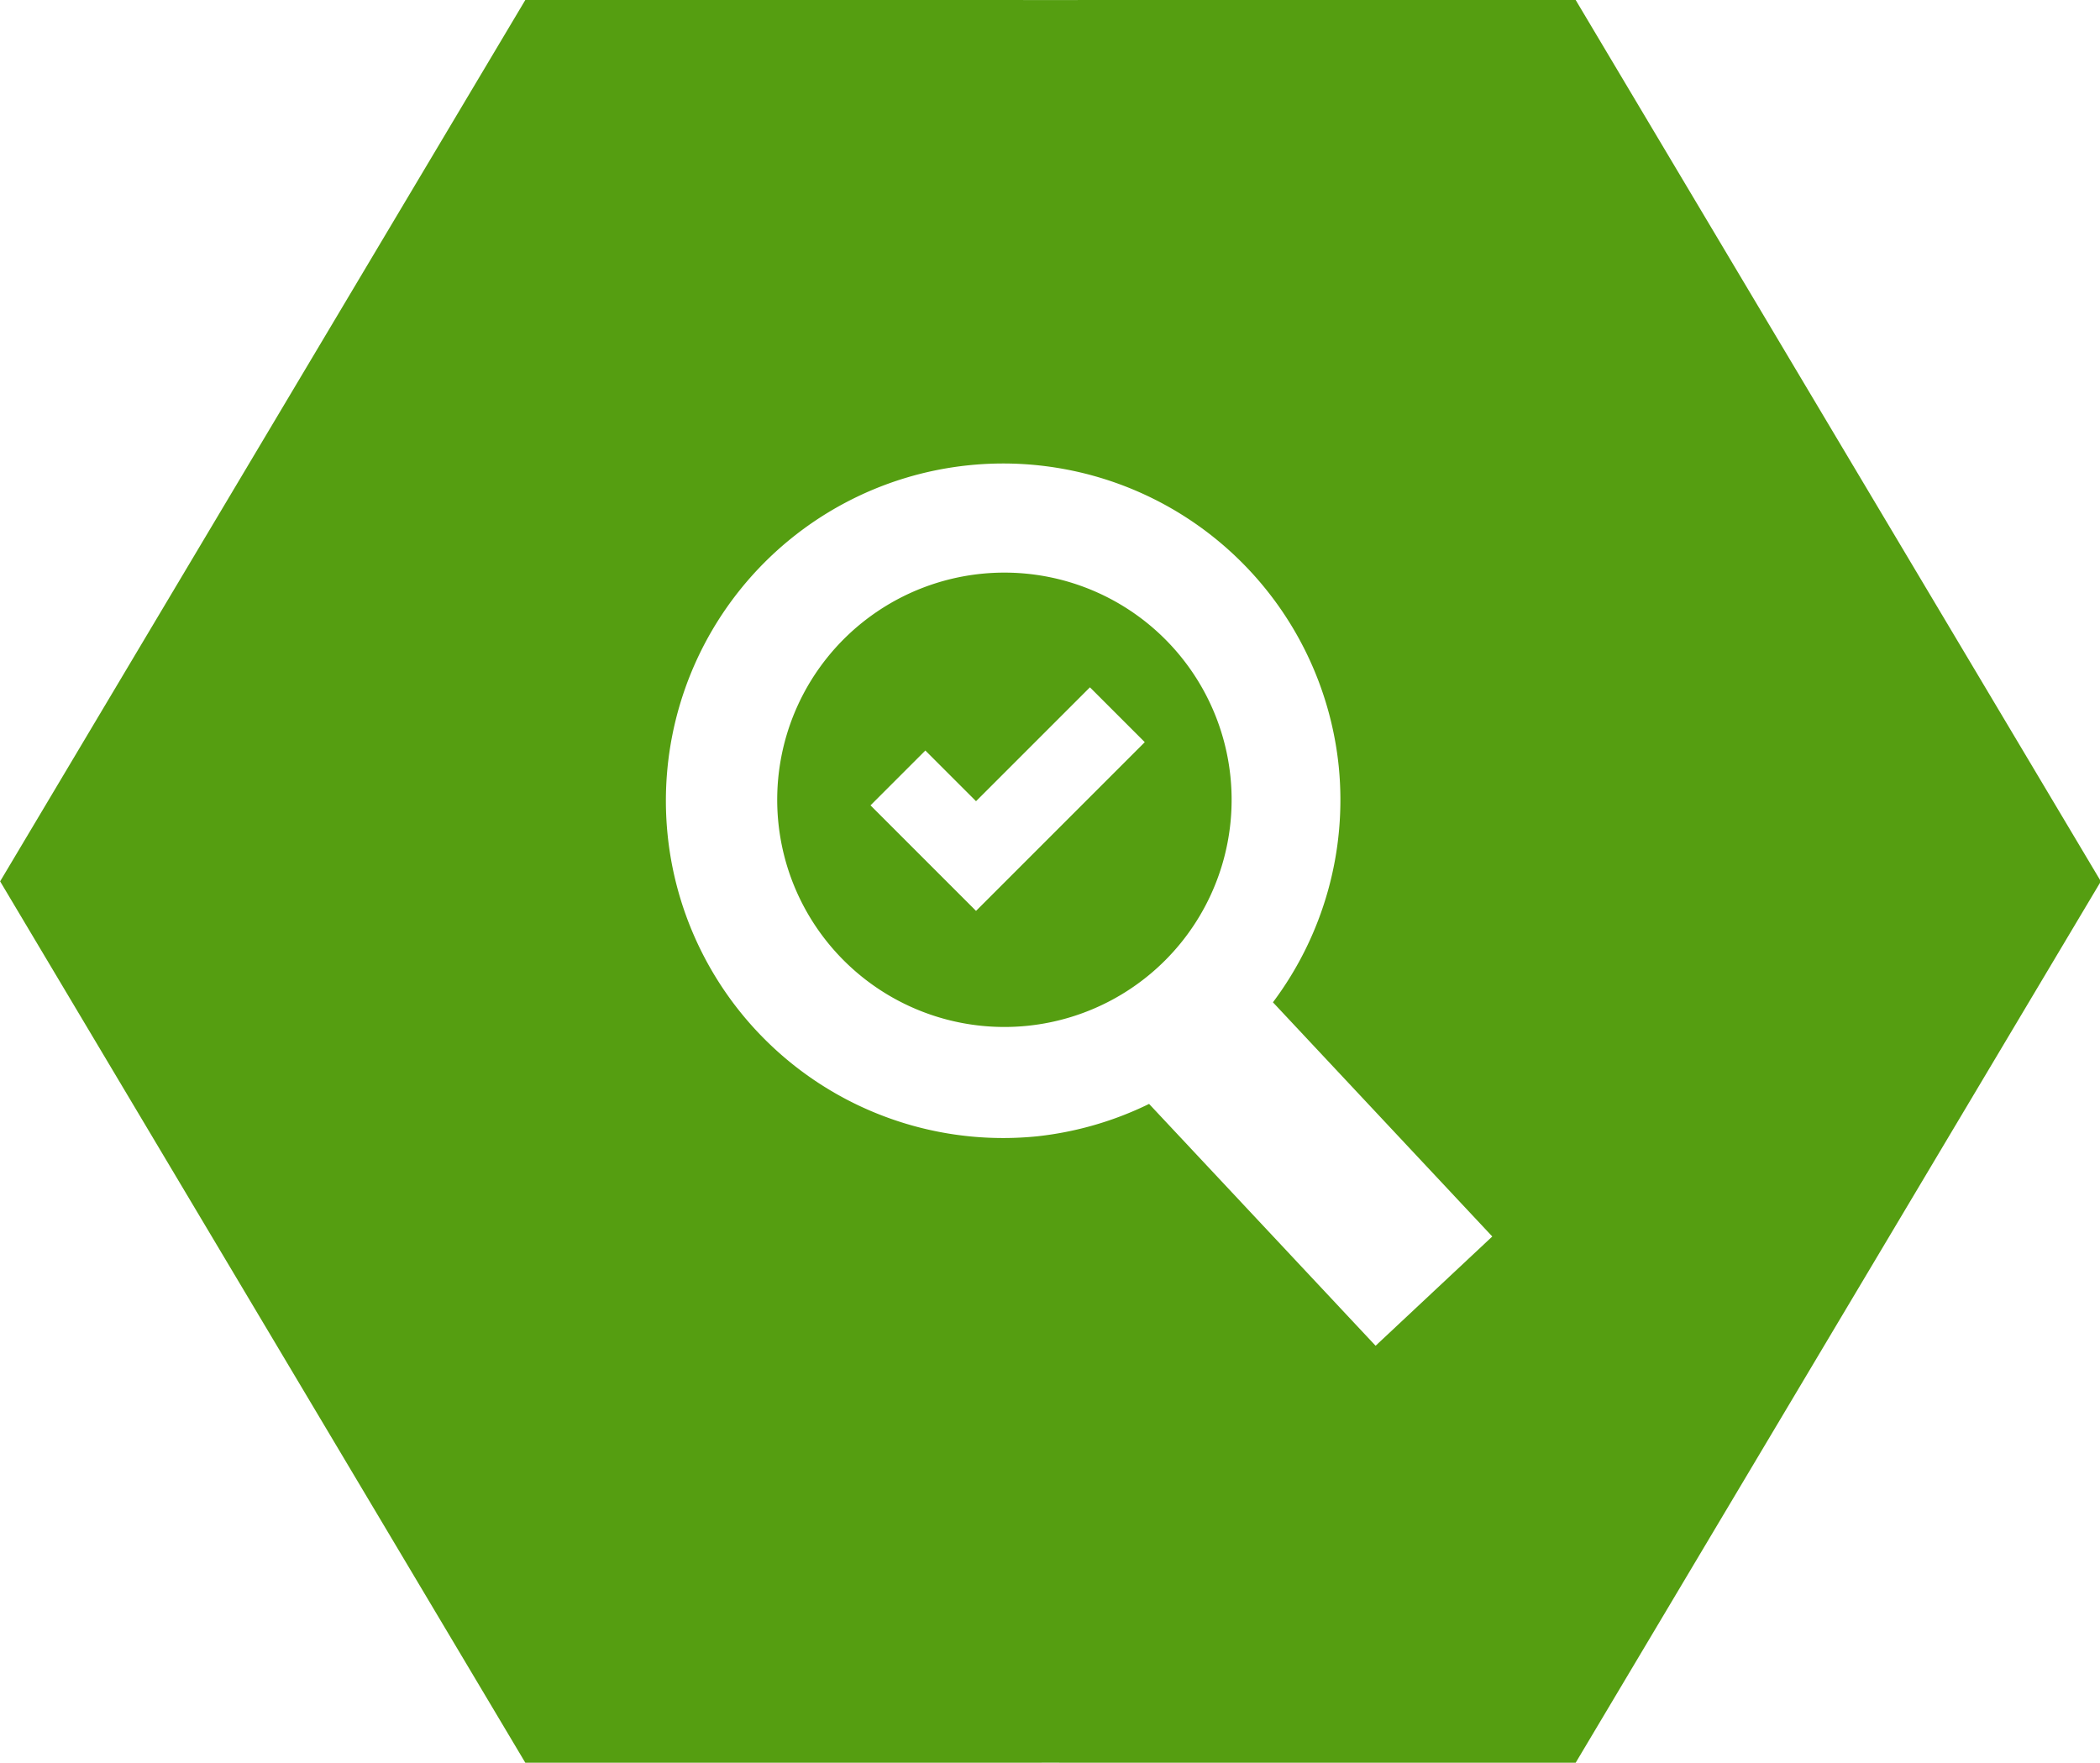 <?xml version="1.0" encoding="UTF-8" standalone="no"?>
<svg
   width="714.74"
   height="600"
   viewBox="0 0 714.74 600"
   version="1.1"
   id="svg34"
   sodipodi:docname="observability.svg"
   inkscape:version="1.1.2 (0a00cf5339, 2022-02-04)"
   inkscape:export-filename="observability.png"
   inkscape:export-xdpi="80.589996"
   inkscape:export-ydpi="80.589996"
   xmlns:inkscape="http://www.inkscape.org/namespaces/inkscape"
   xmlns:sodipodi="http://sodipodi.sourceforge.net/DTD/sodipodi-0.dtd"
   xmlns:xlink="http://www.w3.org/1999/xlink"
   xmlns="http://www.w3.org/2000/svg"
   xmlns:svg="http://www.w3.org/2000/svg">
  <defs
     id="defs38">
    <path
       id="SVGID_1_"
       d="M 258.4,208 105.8,472.6 c -9.8,16.9 -9.8,37.8 0,54.7 L 258.5,792 h 191 L 281,500 449.5,208 Z" />
    <path
       id="SVGID_3_"
       d="M 258.4,208 105.8,472.6 c -9.8,16.9 -9.8,37.8 0,54.7 L 258.5,792 h 191 L 281,500 449.5,208 Z" />
    <rect
       id="SVGID_5_"
       x="61.9"
       y="294.7"
       width="460.9"
       height="570.4" />
    <rect
       id="SVGID_7_"
       x="61.9"
       y="294.7"
       width="460.9"
       height="570.4" />
    <path
       id="SVGID_9_"
       d="M 258.4,208 105.8,472.6 c -9.8,16.9 -9.8,37.8 0,54.7 L 258.5,792 h 191 L 281,500 449.5,208 Z" />
    <rect
       id="SVGID_11_"
       x="98.6"
       y="497.7"
       width="350.8"
       height="294.3" />
    <path
       id="SVGID_13_"
       d="M 258.4,208 105.8,472.6 c -9.8,16.9 -9.8,37.8 0,54.7 L 258.5,792 h 191 L 281,500 449.5,208 Z" />
    <rect
       id="SVGID_15_"
       x="185.5"
       y="208"
       width="264"
       height="128.8" />
    <path
       id="SVGID_17_"
       d="M 258.4,208 105.8,472.6 c -9.8,16.9 -9.8,37.8 0,54.7 L 258.5,792 h 191 L 281,500 449.5,208 Z" />
    <rect
       id="SVGID_19_"
       x="279.7"
       y="208"
       width="169.7"
       height="292" />
    <path
       id="SVGID_21_"
       d="M 258.4,208 105.8,472.6 c -9.8,16.9 -9.8,37.8 0,54.7 L 258.5,792 h 191 L 281,500 449.5,208 Z" />
    <rect
       id="SVGID_23_"
       x="98.6"
       y="334.5"
       width="350.9"
       height="457.6" />
    <polygon
       id="SVGID_25_"
       points="306.6,455.6 185.6,334.6 281,500 " />
    <filter
       id="Adobe_OpacityMaskFilter"
       filterUnits="userSpaceOnUse"
       x="185.6"
       y="334.6"
       width="121"
       height="165.4">
      <feColorMatrix
         type="matrix"
         values="1 0 0 0 0  0 1 0 0 0  0 0 1 0 0  0 0 0 1 0"
         id="feColorMatrix536" />
    </filter>
    <path
       id="SVGID_30_"
       d="M 550.5,208 719,500 550.5,792 h 191 L 894.2,527.4 c 9.8,-16.9 9.8,-37.8 0,-54.8 L 741.5,208 Z" />
    <path
       id="SVGID_32_"
       d="M 550.5,208 719,500 550.5,792 h 191 L 894.2,527.4 c 9.8,-16.9 9.8,-37.8 0,-54.8 L 741.5,208 Z" />
    <rect
       id="SVGID_34_"
       x="513.7"
       y="135"
       width="460.9"
       height="570.4" />
    <rect
       id="SVGID_36_"
       x="513.7"
       y="135"
       width="460.9"
       height="570.4" />
    <path
       id="SVGID_38_"
       d="M 550.5,208 719,500 550.5,792 h 191 L 894.2,527.4 c 9.8,-16.9 9.8,-37.8 0,-54.8 L 741.5,208 Z" />
    <rect
       id="SVGID_40_"
       x="550.5"
       y="208"
       width="350.8"
       height="294.3" />
    <path
       id="SVGID_42_"
       d="M 550.5,208 719,500 550.5,792 h 191 L 894.2,527.4 c 9.8,-16.9 9.8,-37.8 0,-54.8 L 741.5,208 Z" />
    <rect
       id="SVGID_44_"
       x="550.5"
       y="500"
       width="169.8"
       height="292" />
    <path
       id="SVGID_46_"
       d="M 550.5,208 719,500 550.5,792 h 191 L 894.2,527.4 c 9.8,-16.9 9.8,-37.8 0,-54.8 L 741.5,208 Z" />
    <rect
       id="SVGID_48_"
       x="550.5"
       y="208"
       width="350.9"
       height="457.6" />
    <polygon
       id="SVGID_50_"
       points="693.4,544.4 814.4,665.4 719,500 " />
    <filter
       id="Adobe_OpacityMaskFilter_1_"
       filterUnits="userSpaceOnUse"
       x="693.4"
       y="500"
       width="121"
       height="165.4">
      <feColorMatrix
         type="matrix"
         values="1 0 0 0 0  0 1 0 0 0  0 0 1 0 0  0 0 0 1 0"
         id="feColorMatrix668" />
    </filter>
    <defs
       id="defs451">
      <path
         id="path757"
         d="M 258.4,208 105.8,472.6 c -9.8,16.9 -9.8,37.8 0,54.7 L 258.5,792 h 191 L 281,500 449.5,208 Z" />
    </defs>
    <clipPath
       id="SVGID_10_">
      <use
         xlink:href="#SVGID_9_"
         style="overflow:visible"
         id="use453"
         x="0"
         y="0"
         width="100%"
         height="100%" />
    </clipPath>
    <defs
       id="defs409">
      <path
         id="path728"
         d="M 258.4,208 105.8,472.6 c -9.8,16.9 -9.8,37.8 0,54.7 L 258.5,792 h 191 L 281,500 449.5,208 Z" />
    </defs>
    <clipPath
       id="SVGID_2_">
      <use
         xlink:href="#SVGID_1_"
         style="overflow:visible"
         id="use411"
         x="0"
         y="0"
         width="100%"
         height="100%" />
    </clipPath>
    <defs
       id="defs491">
      <path
         id="path785"
         d="M 258.4,208 105.8,472.6 c -9.8,16.9 -9.8,37.8 0,54.7 L 258.5,792 h 191 L 281,500 449.5,208 Z" />
    </defs>
    <clipPath
       id="SVGID_18_">
      <use
         xlink:href="#SVGID_17_"
         style="overflow:visible"
         id="use493"
         x="0"
         y="0"
         width="100%"
         height="100%" />
    </clipPath>
    <defs
       id="defs623">
      <path
         id="path877"
         d="M 550.5,208 719,500 550.5,792 h 191 L 894.2,527.4 c 9.8,-16.9 9.8,-37.8 0,-54.8 L 741.5,208 Z" />
    </defs>
    <clipPath
       id="SVGID_43_">
      <use
         xlink:href="#SVGID_42_"
         style="overflow:visible"
         id="use625"
         x="0"
         y="0"
         width="100%"
         height="100%" />
    </clipPath>
    <defs
       id="defs419">
      <path
         id="path735"
         d="M 258.4,208 105.8,472.6 c -9.8,16.9 -9.8,37.8 0,54.7 L 258.5,792 h 191 L 281,500 449.5,208 Z" />
    </defs>
    <clipPath
       id="SVGID_4_">
      <use
         xlink:href="#SVGID_3_"
         style="overflow:visible"
         id="use421"
         x="0"
         y="0"
         width="100%"
         height="100%" />
    </clipPath>
    <defs
       id="defs511">
      <path
         id="path799"
         d="M 258.4,208 105.8,472.6 c -9.8,16.9 -9.8,37.8 0,54.7 L 258.5,792 h 191 L 281,500 449.5,208 Z" />
    </defs>
    <clipPath
       id="SVGID_22_">
      <use
         xlink:href="#SVGID_21_"
         style="overflow:visible"
         id="use513"
         x="0"
         y="0"
         width="100%"
         height="100%" />
    </clipPath>
    <defs
       id="defs531">
      <polygon
         id="polygon813"
         points="306.6,455.6 185.6,334.6 281,500 " />
    </defs>
    <clipPath
       id="SVGID_26_">
      <use
         xlink:href="#SVGID_25_"
         style="overflow:visible"
         id="use533"
         x="0"
         y="0"
         width="100%"
         height="100%" />
    </clipPath>
    <defs
       id="defs539">
      <filter
         id="filter820"
         filterUnits="userSpaceOnUse"
         x="185.6"
         y="334.6"
         width="121"
         height="165.4">
        <feColorMatrix
           type="matrix"
           values="1 0 0 0 0  0 1 0 0 0  0 0 1 0 0  0 0 0 1 0"
           id="feColorMatrix818" />
      </filter>
    </defs>
    <mask
       maskUnits="userSpaceOnUse"
       x="185.6"
       y="334.6"
       width="121"
       height="165.4"
       id="SVGID_27_">
      <g
         class="st12"
         id="g548">
        <radialGradient
           id="SVGID_28_"
           cx="246.589"
           cy="756.816"
           r="1.946"
           gradientTransform="matrix(-96.464,0,0,-96.464,23973.609,73343.398)"
           gradientUnits="userSpaceOnUse">
          <stop
             offset="0"
             style="stop-color:#333333"
             id="stop541" />
          <stop
             offset="1"
             style="stop-color:#050505"
             id="stop543" />
        </radialGradient>
        <rect
           x="185.6"
           y="334.6"
           class="st13"
           width="121"
           height="165.4"
           clip-path="url(#SVGID_26_)"
           id="rect546" />
      </g>
    </mask>
    <radialGradient
       id="SVGID_29_"
       cx="246.589"
       cy="756.816"
       r="1.946"
       gradientTransform="matrix(-96.464,0,0,-96.464,23973.609,73343.398)"
       gradientUnits="userSpaceOnUse">
      <stop
         offset="0"
         style="stop-color:#3E2823"
         id="stop551" />
      <stop
         offset="1"
         style="stop-color:#3E2823"
         id="stop553" />
    </radialGradient>
    <defs
       id="defs643">
      <path
         id="path891"
         d="M 550.5,208 719,500 550.5,792 h 191 L 894.2,527.4 c 9.8,-16.9 9.8,-37.8 0,-54.8 L 741.5,208 Z" />
    </defs>
    <clipPath
       id="SVGID_47_">
      <use
         xlink:href="#SVGID_46_"
         style="overflow:visible"
         id="use645"
         x="0"
         y="0"
         width="100%"
         height="100%" />
    </clipPath>
    <defs
       id="defs471">
      <path
         id="path771"
         d="M 258.4,208 105.8,472.6 c -9.8,16.9 -9.8,37.8 0,54.7 L 258.5,792 h 191 L 281,500 449.5,208 Z" />
    </defs>
    <clipPath
       id="SVGID_14_">
      <use
         xlink:href="#SVGID_13_"
         style="overflow:visible"
         id="use473"
         x="0"
         y="0"
         width="100%"
         height="100%" />
    </clipPath>
    <defs
       id="defs571">
      <path
         id="path841"
         d="M 550.5,208 719,500 550.5,792 h 191 L 894.2,527.4 c 9.8,-16.9 9.8,-37.8 0,-54.8 L 741.5,208 Z" />
    </defs>
    <clipPath
       id="SVGID_33_">
      <use
         xlink:href="#SVGID_32_"
         style="overflow:visible"
         id="use573"
         x="0"
         y="0"
         width="100%"
         height="100%" />
    </clipPath>
    <defs
       id="defs561">
      <path
         id="path834"
         d="M 550.5,208 719,500 550.5,792 h 191 L 894.2,527.4 c 9.8,-16.9 9.8,-37.8 0,-54.8 L 741.5,208 Z" />
    </defs>
    <clipPath
       id="SVGID_31_">
      <use
         xlink:href="#SVGID_30_"
         style="overflow:visible"
         id="use563"
         x="0"
         y="0"
         width="100%"
         height="100%" />
    </clipPath>
    <defs
       id="defs663">
      <polygon
         id="polygon905"
         points="693.4,544.4 814.4,665.4 719,500 " />
    </defs>
    <clipPath
       id="SVGID_51_">
      <use
         xlink:href="#SVGID_50_"
         style="overflow:visible"
         id="use665"
         x="0"
         y="0"
         width="100%"
         height="100%" />
    </clipPath>
    <defs
       id="defs671">
      <filter
         id="filter912"
         filterUnits="userSpaceOnUse"
         x="693.4"
         y="500"
         width="121"
         height="165.4">
        <feColorMatrix
           type="matrix"
           values="1 0 0 0 0  0 1 0 0 0  0 0 1 0 0  0 0 0 1 0"
           id="feColorMatrix910" />
      </filter>
    </defs>
    <mask
       maskUnits="userSpaceOnUse"
       x="693.4"
       y="500"
       width="121"
       height="165.4"
       id="SVGID_52_">
      <g
         class="st25"
         id="g680">
        <radialGradient
           id="SVGID_53_"
           cx="246.568"
           cy="756.816"
           r="1.946"
           gradientTransform="matrix(96.464,0,0,96.464,-22971.627,-72343.398)"
           gradientUnits="userSpaceOnUse">
          <stop
             offset="0"
             style="stop-color:#333333"
             id="stop673" />
          <stop
             offset="1"
             style="stop-color:#050505"
             id="stop675" />
        </radialGradient>
        <rect
           x="693.4"
           y="500"
           class="st26"
           width="121"
           height="165.4"
           clip-path="url(#SVGID_51_)"
           id="rect678" />
      </g>
    </mask>
    <radialGradient
       id="SVGID_54_"
       cx="246.568"
       cy="756.816"
       r="1.946"
       gradientTransform="matrix(96.464,0,0,96.464,-22971.627,-72343.398)"
       gradientUnits="userSpaceOnUse">
      <stop
         offset="0"
         style="stop-color:#BE3B26"
         id="stop683" />
      <stop
         offset="1"
         style="stop-color:#BE3B26"
         id="stop685" />
    </radialGradient>
    <defs
       id="defs603">
      <path
         id="path863"
         d="M 550.5,208 719,500 550.5,792 h 191 L 894.2,527.4 c 9.8,-16.9 9.8,-37.8 0,-54.8 L 741.5,208 Z" />
    </defs>
    <clipPath
       id="SVGID_39_">
      <use
         xlink:href="#SVGID_38_"
         style="overflow:visible"
         id="use605"
         x="0"
         y="0"
         width="100%"
         height="100%" />
    </clipPath>
    <defs
       id="defs517">
      <rect
         id="rect804"
         x="98.6"
         y="334.5"
         width="350.9"
         height="457.6" />
    </defs>
    <clipPath
       id="SVGID_24_">
      <use
         xlink:href="#SVGID_23_"
         style="overflow:visible"
         id="use519"
         x="0"
         y="0"
         width="100%"
         height="100%" />
    </clipPath>
    <defs
       id="defs477">
      <rect
         id="rect776"
         x="185.5"
         y="208"
         width="264"
         height="128.8" />
    </defs>
    <clipPath
       id="SVGID_16_">
      <use
         xlink:href="#SVGID_15_"
         style="overflow:visible"
         id="use479"
         x="0"
         y="0"
         width="100%"
         height="100%" />
    </clipPath>
    <defs
       id="defs577">
      <rect
         id="rect846"
         x="513.7"
         y="135"
         width="460.9"
         height="570.4" />
    </defs>
    <clipPath
       id="SVGID_35_">
      <use
         xlink:href="#SVGID_34_"
         style="overflow:visible"
         id="use579"
         x="0"
         y="0"
         width="100%"
         height="100%" />
    </clipPath>
    <defs
       id="defs609">
      <rect
         id="rect868"
         x="550.5"
         y="208"
         width="350.8"
         height="294.3" />
    </defs>
    <clipPath
       id="SVGID_41_">
      <use
         xlink:href="#SVGID_40_"
         style="overflow:visible"
         id="use611"
         x="0"
         y="0"
         width="100%"
         height="100%" />
    </clipPath>
    <defs
       id="defs425">
      <rect
         id="rect740"
         x="61.9"
         y="294.7"
         width="460.9"
         height="570.4" />
    </defs>
    <clipPath
       id="SVGID_6_">
      <use
         xlink:href="#SVGID_5_"
         style="overflow:visible"
         id="use427"
         x="0"
         y="0"
         width="100%"
         height="100%" />
    </clipPath>
    <defs
       id="defs649">
      <rect
         id="rect896"
         x="550.5"
         y="208"
         width="350.9"
         height="457.6" />
    </defs>
    <clipPath
       id="SVGID_49_">
      <use
         xlink:href="#SVGID_48_"
         style="overflow:visible"
         id="use651"
         x="0"
         y="0"
         width="100%"
         height="100%" />
    </clipPath>
    <defs
       id="defs629">
      <rect
         id="rect882"
         x="550.5"
         y="500"
         width="169.8"
         height="292" />
    </defs>
    <clipPath
       id="SVGID_45_">
      <use
         xlink:href="#SVGID_44_"
         style="overflow:visible"
         id="use631"
         x="0"
         y="0"
         width="100%"
         height="100%" />
    </clipPath>
    <defs
       id="defs497">
      <rect
         id="rect790"
         x="279.7"
         y="208"
         width="169.7"
         height="292" />
    </defs>
    <clipPath
       id="SVGID_20_">
      <use
         xlink:href="#SVGID_19_"
         style="overflow:visible"
         id="use499"
         x="0"
         y="0"
         width="100%"
         height="100%" />
    </clipPath>
    <defs
       id="defs457">
      <rect
         id="rect762"
         x="98.6"
         y="497.7"
         width="350.8"
         height="294.3" />
    </defs>
    <clipPath
       id="SVGID_12_">
      <use
         xlink:href="#SVGID_11_"
         style="overflow:visible"
         id="use459"
         x="0"
         y="0"
         width="100%"
         height="100%" />
    </clipPath>
    <defs
       id="defs431">
      <rect
         id="rect745"
         x="61.9"
         y="294.7"
         width="460.9"
         height="570.4" />
    </defs>
    <clipPath
       id="SVGID_8_">
      <use
         xlink:href="#SVGID_7_"
         style="overflow:visible"
         id="use433"
         x="0"
         y="0"
         width="100%"
         height="100%" />
    </clipPath>
    <defs
       id="defs583">
      <rect
         id="rect851"
         x="513.7"
         y="135"
         width="460.9"
         height="570.4" />
    </defs>
    <clipPath
       id="SVGID_37_">
      <use
         xlink:href="#SVGID_36_"
         style="overflow:visible"
         id="use585"
         x="0"
         y="0"
         width="100%"
         height="100%" />
    </clipPath>
  </defs>
  <sodipodi:namedview
     id="namedview36"
     pagecolor="#ffffff"
     bordercolor="#000000"
     borderopacity="0.25"
     inkscape:pageshadow="2"
     inkscape:pageopacity="0.0"
     inkscape:pagecheckerboard="true"
     showgrid="false"
     inkscape:zoom="0.49726328"
     inkscape:cx="556.04347"
     inkscape:cy="170.93561"
     inkscape:window-width="1920"
     inkscape:window-height="1053"
     inkscape:window-x="0"
     inkscape:window-y="0"
     inkscape:window-maximized="1"
     inkscape:current-layer="svg34"
     showguides="true"
     inkscape:guide-bbox="true"
     inkscape:snap-global="false"
     fit-margin-top="0"
     fit-margin-left="0"
     fit-margin-right="0"
     fit-margin-bottom="0" />
  <style
     type="text/css"
     id="style406">
	.st0{clip-path:url(#SVGID_2_);fill:#DC4637;}
	.st1{opacity:0.2;clip-path:url(#SVGID_4_);enable-background:new    ;}
	.st2{clip-path:url(#SVGID_6_);}
	.st3{clip-path:url(#SVGID_4_);fill:#557EBF;}
	.st4{opacity:0.2;clip-path:url(#SVGID_10_);enable-background:new    ;}
	.st5{clip-path:url(#SVGID_12_);fill:#2D3079;}
	.st6{opacity:0.2;clip-path:url(#SVGID_14_);enable-background:new    ;}
	.st7{clip-path:url(#SVGID_16_);fill:#FFFFFF;}
	.st8{opacity:0.2;clip-path:url(#SVGID_18_);enable-background:new    ;}
	.st9{clip-path:url(#SVGID_20_);fill:#3E2823;}
	.st10{opacity:0.2;clip-path:url(#SVGID_22_);enable-background:new    ;}
	.st11{clip-path:url(#SVGID_24_);fill:#FFFFFF;}
	.st12{filter:url(#Adobe_OpacityMaskFilter);}
	.st13{clip-path:url(#SVGID_26_);fill:url(#SVGID_28_);}
	.st14{clip-path:url(#SVGID_26_);mask:url(#SVGID_27_);fill:url(#SVGID_29_);}
	.st15{clip-path:url(#SVGID_31_);fill:#FDC113;}
	.st16{opacity:0.2;clip-path:url(#SVGID_33_);enable-background:new    ;}
	.st17{clip-path:url(#SVGID_35_);}
	.st18{clip-path:url(#SVGID_33_);fill:#0F9D58;}
	.st19{opacity:0.2;clip-path:url(#SVGID_39_);enable-background:new    ;}
	.st20{clip-path:url(#SVGID_41_);fill:#FFFFFF;}
	.st21{opacity:0.2;clip-path:url(#SVGID_43_);enable-background:new    ;}
	.st22{clip-path:url(#SVGID_45_);fill:#FFFFFF;}
	.st23{opacity:0.2;clip-path:url(#SVGID_47_);enable-background:new    ;}
	.st24{clip-path:url(#SVGID_49_);fill:#273339;}
	.st25{filter:url(#Adobe_OpacityMaskFilter_1_);}
	.st26{clip-path:url(#SVGID_51_);fill:url(#SVGID_53_);}
	.st27{clip-path:url(#SVGID_51_);mask:url(#SVGID_52_);fill:url(#SVGID_54_);}
</style>
  <path
     sodipodi:type="star"
     style="fill:#559e11;fill-opacity:1;stroke-width:10;stroke-linecap:square;stop-color:#000000"
     id="path354-7-9-3-9-8-3"
     inkscape:flatsided="false"
     sodipodi:sides="6"
     sodipodi:cx="465.93665"
     sodipodi:cy="-872.64856"
     sodipodi:r1="299.99118"
     sodipodi:r2="346.41016"
     sodipodi:arg1="0.52359878"
     sodipodi:arg2="1.0471976"
     inkscape:rounded="0"
     inkscape:randomized="0"
     transform="matrix(1.032,0,0,1,-123.308,1172.649)"
     d="m 725.737,-722.653 -86.595,150.004 -173.205,-0.009 -173.205,0.009 -86.595,-150.004 -86.61,-149.996 86.61,-149.996 86.595,-150.004 173.205,0.01 173.205,-0.01 86.595,150.004 86.61,149.996 z"
     inkscape:export-filename="observability.png"
     inkscape:export-xdpi="80.589996"
     inkscape:export-ydpi="80.589996" />
  <g
     id="g1090"
     transform="matrix(1.046,0,0,1.046,-27.359,-3.188)">
    <path
       id="path1276"
       style="fill:#ffffff;stroke:none;stroke-width:14.067"
       d="m 341.406,154.447 a 109.751,109.751 0 0 0 -98.009,120.352 109.751,109.751 0 0 0 120.351,98.01 109.751,109.751 0 0 0 36.302,-10.532 l 73.703,78.7 37.967,-35.558 -71.37,-76.208 a 109.751,109.751 0 0 0 21.41,-76.753 109.751,109.751 0 0 0 -120.352,-98.011 z m 4.047,35.32 a 73.929,73.929 0 0 1 81.07,66.021 73.929,73.929 0 0 1 -66.021,81.068 73.929,73.929 0 0 1 -81.07,-66.019 73.929,73.929 0 0 1 66.021,-81.07 z" />
    <path
       id="rect2617"
       style="fill:#ffffff;fill-opacity:1;stroke:none;stroke-width:22.055"
       d="m 380.797,226.713 -37.056,37.056 -16.492,-16.492 -17.846,17.846 34.334,34.336 0.004,-0.004 0.004,0.004 54.897,-54.899 z" />
  </g>
</svg>
